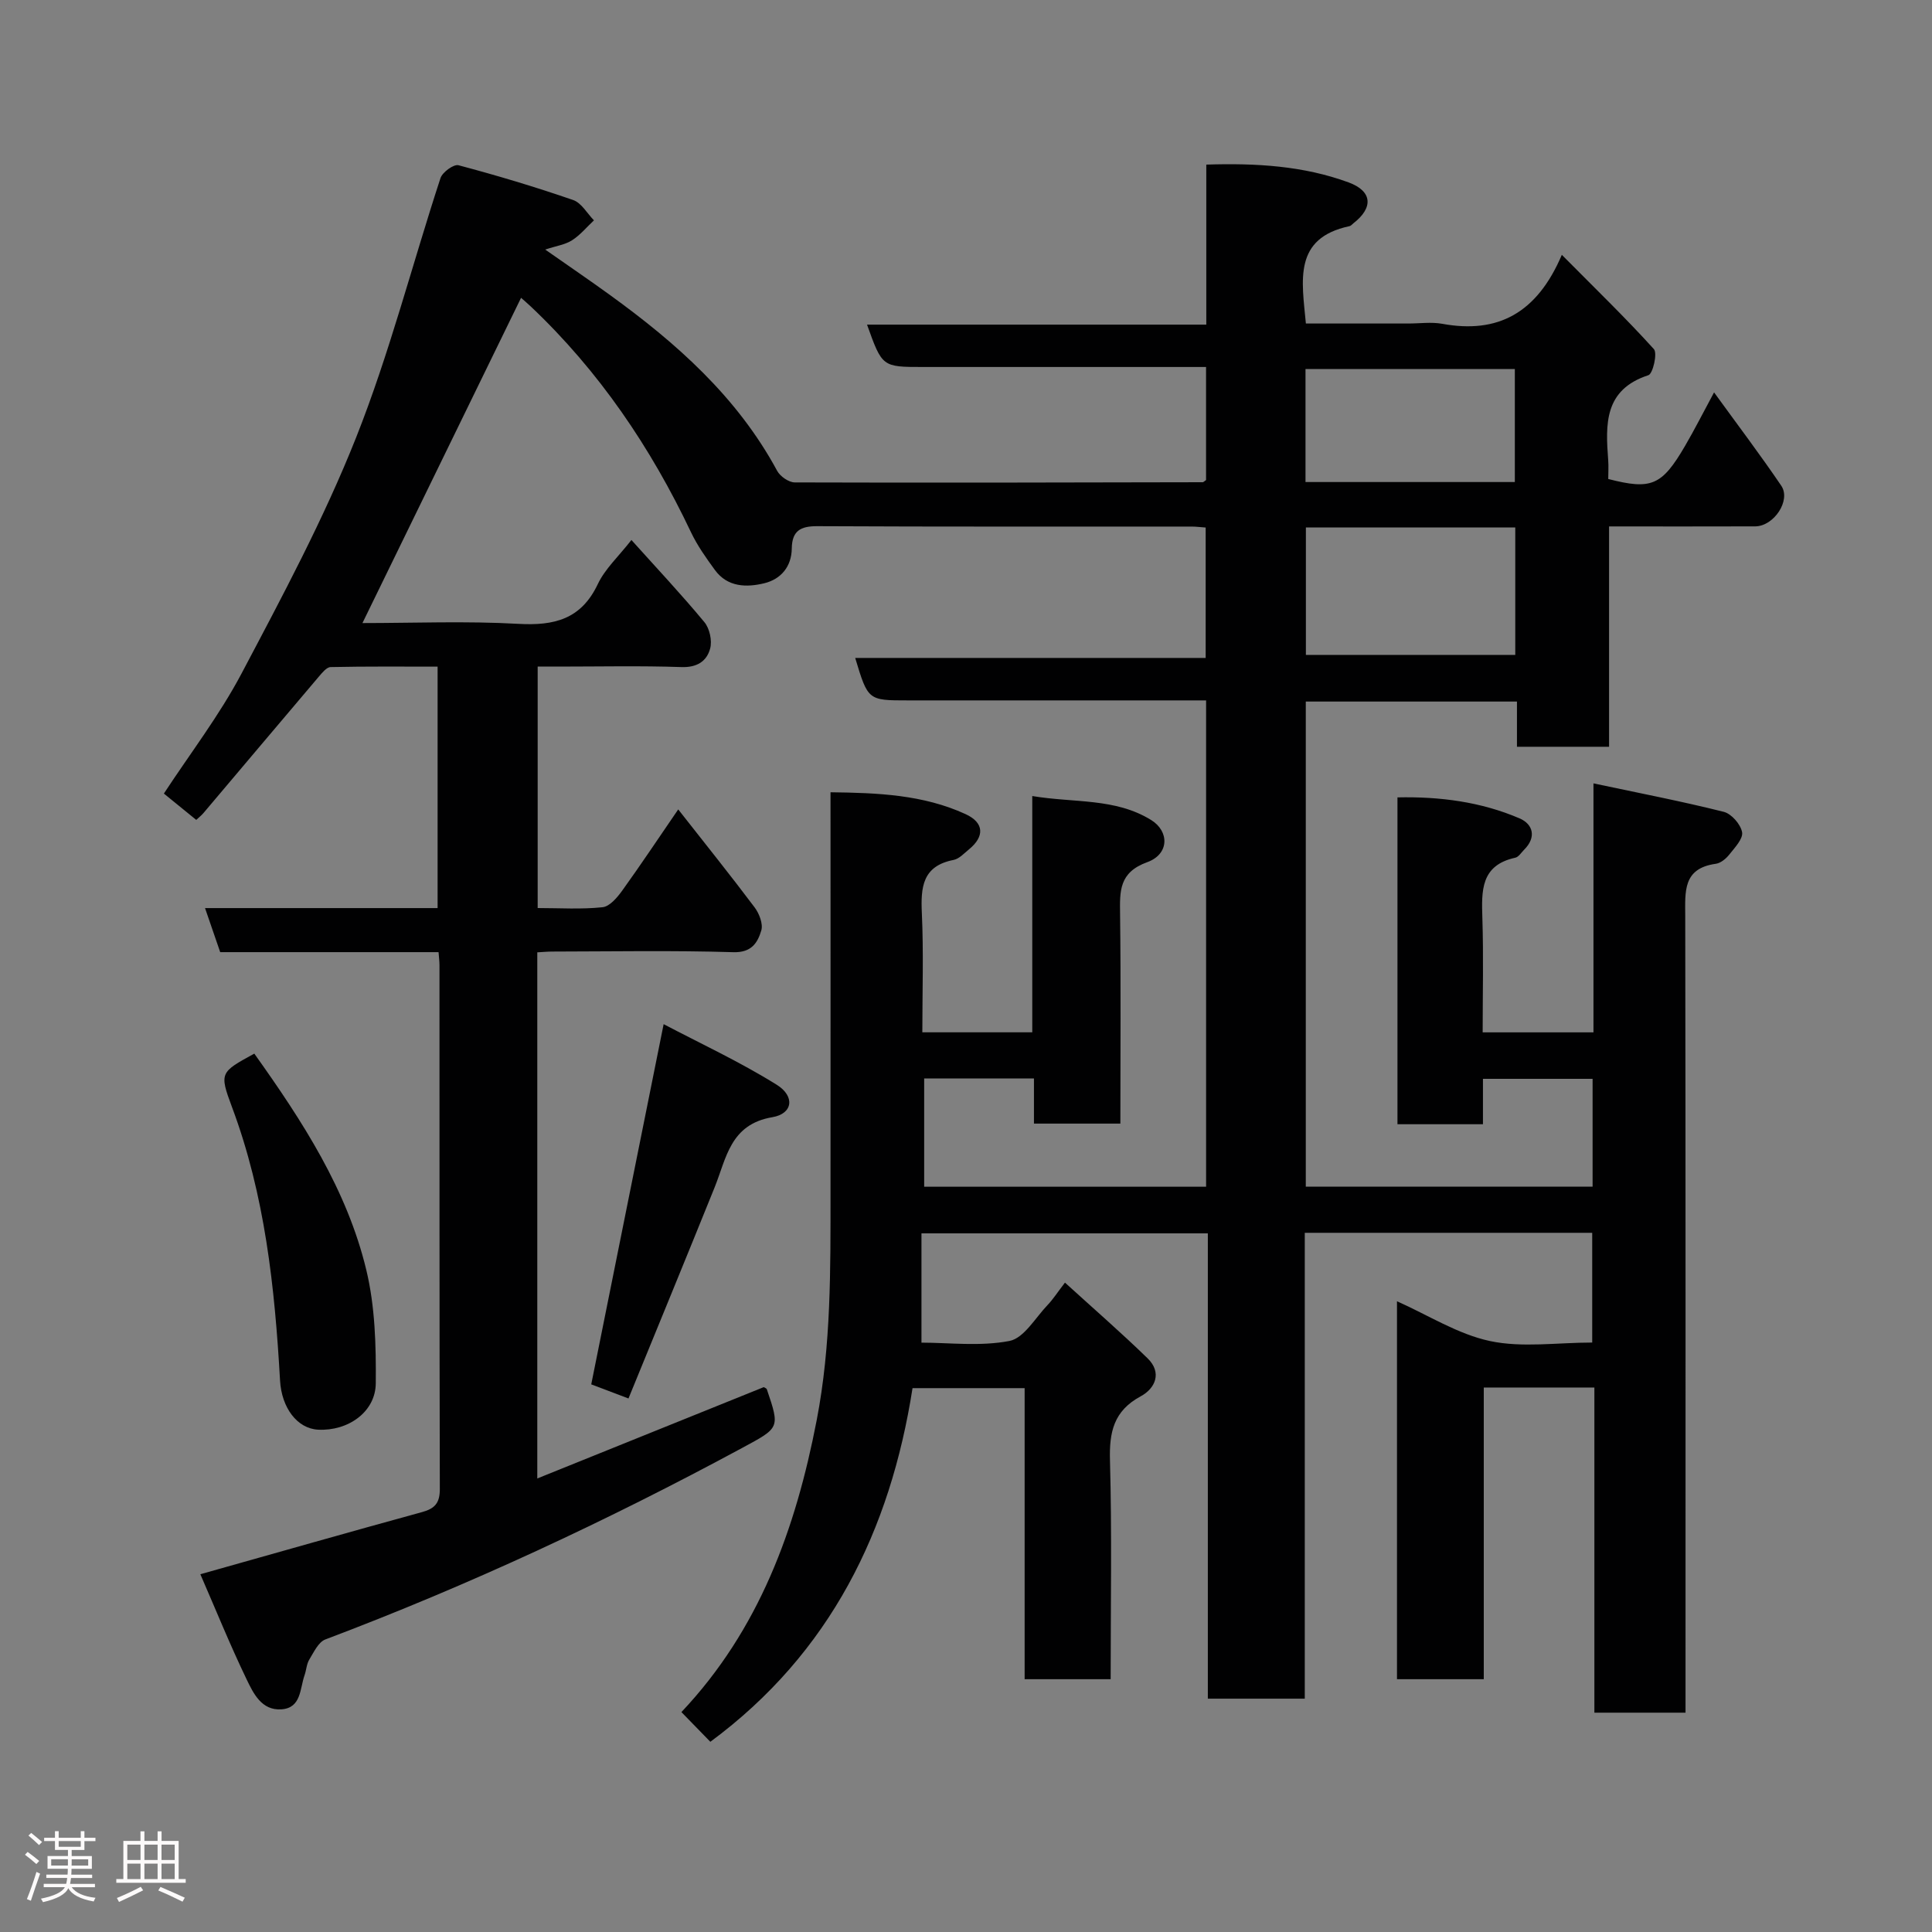 <svg enable-background="new 0 0 400 400" viewBox="0 0 400 400" xmlns="http://www.w3.org/2000/svg"><rect x="0" y="0" width="400" height="400" fill="#808080" stroke="none"/><path d="m5.17 384 .55-.58c.85.61 1.65 1.24 2.4 1.87l-.59.64c-.83-.73-1.62-1.38-2.36-1.93m1.22 9.53-.82-.34c.71-1.76 1.37-3.64 1.98-5.63.24.13.5.25.76.36-.6 1.67-1.24 3.54-1.92 5.61m-.5-13.5.57-.54c.56.44 1.31 1.06 2.26 1.87l-.64.64c-.68-.66-1.41-1.32-2.19-1.97m3.25.46h2.24v-1.36h.77v1.36h4.57v-1.36h.76v1.36h2.28v.69h-2.28v1.84h-2.64v1.26h4.18v2.64h-4.21c0 .45-.02.86-.05 1.21h4.32v.69h-4.38c-.04.34-.1.75-.19 1.22h5.15v.69h-4.82c.87 1.19 2.51 1.92 4.93 2.19-.17.31-.3.57-.37.76-2.77-.49-4.52-1.41-5.26-2.76-.56 1.26-2.3 2.23-5.24 2.9-.12-.24-.26-.48-.43-.72 2.73-.55 4.38-1.34 4.96-2.38h-4.38v-.69h4.65c.1-.38.17-.79.21-1.22h-4.32v-.69h4.4c.03-.34.05-.75.05-1.21h-4.2v-2.64h4.23v-1.26h-2.69v-1.84h-2.24zm1.46 4.46v1.29h3.45c.01-.4.02-.57.01-.53v-.32-.45h-3.46zm1.55-2.59h4.57v-1.19h-4.57zm6.11 2.59h-3.42v.77c-.02.19-.01.37-.02.53h3.44z" fill="#fcfafa"/><path d="m32.63 379.16h.82v1.98h3.54v7.89h1.46v.78h-14.37v-.78h1.46v-7.89h3.54v-1.98h.82v1.98h2.73zm-3.49 11.48.5.73c-1.61.82-3.28 1.63-5 2.41-.13-.27-.28-.55-.44-.82 1.75-.72 3.4-1.49 4.94-2.32m-2.78-5.55h2.73v-3.18h-2.73zm0 3.95h2.73v-3.2h-2.73zm3.54-3.95h2.73v-3.18h-2.73zm0 3.95h2.73v-3.2h-2.73zm7.89 4.68c-1.84-.92-3.51-1.7-5.02-2.32l.45-.73c1.89.8 3.57 1.55 5.04 2.23zm-1.62-11.81h-2.73v3.18h2.73zm-2.73 7.13h2.73v-3.2h-2.73z" fill="#fcfafa"/><g fill="#010102"><path d="m41.48 325.93c15.86-4.46 30.86-8.75 45.91-12.87 2.65-.73 3.67-1.89 3.67-4.73-.09-36.16-.06-72.33-.07-108.49 0-.79-.11-1.59-.19-2.71-15.22 0-30.16 0-45.21 0-1.09-3.15-2.07-6.01-3.14-9.12h48.15c0-16.56 0-32.94 0-49.99-7.29 0-14.72-.07-22.15.09-.84.02-1.76 1.19-2.45 1.99-7.98 9.4-15.92 18.83-23.88 28.24-.43.5-.96.92-1.49 1.41-2.17-1.76-4.29-3.49-6.7-5.45 5.4-8.25 11.48-16.16 16.08-24.86 8.45-15.99 17.04-32.04 23.7-48.81 6.94-17.48 11.62-35.85 17.49-53.76.4-1.22 2.74-2.92 3.72-2.66 7.99 2.12 15.93 4.5 23.74 7.2 1.72.59 2.89 2.76 4.31 4.21-1.5 1.4-2.84 3.05-4.54 4.13-1.42.91-3.26 1.16-5.55 1.92 4.64 3.25 9.05 6.25 13.37 9.38 13.81 9.99 26.39 21.13 34.65 36.43.62 1.15 2.4 2.39 3.64 2.4 28.16.09 56.32.02 84.48-.04.13 0 .26-.17.68-.45 0-7.4 0-15 0-23.41-1.62 0-3.37 0-5.11 0-17.83 0-35.66 0-53.5 0-8.44 0-8.44 0-11.58-8.77h70.24c0-11.12 0-21.85 0-33.13 10.39-.33 20.13.26 29.45 3.68 4.96 1.82 5.17 5.24 1.01 8.47-.26.2-.5.52-.8.59-11.7 2.48-9.87 11.25-9.04 20.16h21.24c2.33 0 4.73-.35 6.99.06 11.51 2.11 19.61-2.19 24.76-14.28 6.89 6.95 13.19 13.04 19.06 19.52.77.85-.2 5.1-1.14 5.4-9.2 3-8.88 10.16-8.32 17.59.1 1.31.01 2.64.01 3.9 8.92 2.3 11.09 1.39 15.89-6.83 1.97-3.37 3.73-6.86 6.02-11.1 4.88 6.73 9.56 12.91 13.91 19.32 2.06 3.03-1.52 8.4-5.4 8.42-9.96.04-19.92.01-30.25.01v45.62c-6.41 0-12.47 0-19.07 0 0-2.99 0-6.06 0-9.36-14.81 0-29.08 0-43.72 0v100.43h59.38c0-7.43 0-14.69 0-22.32-7.38 0-14.76 0-22.7 0v9.4c-6.14 0-11.74 0-17.7 0 0-22.42 0-44.8 0-67.67 8.76-.19 17.28.91 25.29 4.35 2.79 1.2 3.53 3.91.93 6.49-.59.59-1.13 1.5-1.83 1.65-7.2 1.57-6.99 6.88-6.81 12.55.25 7.78.06 15.58.06 23.61h22.94c0-16.84 0-33.7 0-51.55 9.57 2.03 18.33 3.72 26.97 5.89 1.6.4 3.5 2.58 3.8 4.21.25 1.36-1.52 3.21-2.65 4.64-.68.86-1.78 1.77-2.8 1.91-6.87.95-6.33 5.79-6.32 10.87.09 52.83.06 105.66.06 158.49v6.39c-6.2 0-12.26 0-18.87 0 0-22.27 0-44.65 0-67.32-7.81 0-15.08 0-22.9 0v60.39c-6.26 0-11.98 0-17.97 0 0-26.05 0-51.98 0-78.25 6.45 2.87 12.59 6.82 19.26 8.24s13.88.31 21.16.31c0-7.7 0-15.08 0-22.72-19.76 0-39.36 0-59.51 0v96.45c-6.93 0-13.32 0-20.07 0 0-32.13 0-64.06 0-96.34-19.75 0-39.14 0-59.29 0v22.63c5.7 0 12.15.82 18.22-.35 3-.58 5.35-4.79 7.89-7.44 1.12-1.17 2.01-2.57 3.6-4.64 5.88 5.36 11.65 10.36 17.11 15.68 3.04 2.96 1.59 6.23-1.43 7.86-5.6 3.02-6.53 7.41-6.36 13.3.41 14.97.14 29.95.14 45.27-6 0-11.72 0-17.81 0 0-20 0-39.93 0-60.26-7.75 0-15.15 0-23.21 0-4.59 29.39-16.97 54.83-41.86 73.22-1.78-1.83-3.86-3.96-5.99-6.15 16.1-17.05 23.66-37.9 28.01-60.45 3.01-15.58 2.85-31.22 2.86-46.91.02-27.48 0-54.95 0-83.08 9.78.12 19.18.49 27.97 4.53 3.85 1.77 3.96 4.62.7 7.29-1.01.82-2.03 1.96-3.19 2.19-6.44 1.25-6.82 5.62-6.57 11.02.37 8.11.1 16.26.1 24.67h22.76c0-15.94 0-32 0-48.92 8.71 1.46 17.16.36 24.62 4.97 3.78 2.34 3.77 7.06-.81 8.72-5.87 2.13-5.69 5.99-5.63 10.77.18 14.32.06 28.65.06 43.36-5.9 0-11.62 0-17.89 0 0-2.97 0-6.04 0-9.35-7.81 0-15.08 0-22.73 0v22.42h58.37c0-33.42 0-66.69 0-100.69-1.73 0-3.49 0-5.24 0-18.83 0-37.66 0-56.5 0-8.26 0-8.26 0-10.91-8.79h72.56c0-9.22 0-17.94 0-27-1.01-.07-1.97-.2-2.92-.2-25.83-.01-51.66.05-77.49-.08-3.51-.02-5.23.99-5.28 4.62-.05 3.77-2.26 6.35-5.67 7.19-3.69.9-7.63.84-10.24-2.73-1.83-2.5-3.65-5.07-4.97-7.85-8.31-17.52-19-33.32-33.13-46.69-.82-.78-1.69-1.51-2.04-1.82-10.88 22.33-21.77 44.66-32.84 67.34 10.52 0 21.42-.45 32.27.16 7.45.42 13.01-.94 16.46-8.23 1.5-3.17 4.3-5.72 6.96-9.13 5.12 5.7 10.29 11.2 15.1 17 1.09 1.31 1.64 3.83 1.2 5.47-.7 2.63-2.72 3.96-5.97 3.84-8.49-.29-17-.1-25.49-.1-1.31 0-2.62 0-4.25 0v49.99c4.56 0 9.04.3 13.44-.17 1.49-.16 3.06-2.04 4.1-3.49 3.87-5.38 7.54-10.9 11.56-16.76 5.58 7.11 10.81 13.62 15.82 20.29.95 1.27 1.78 3.41 1.38 4.76-.76 2.54-2 4.63-5.81 4.51-12.49-.38-24.99-.15-37.49-.13-.96 0-1.91.1-3.08.16v108.93c15.76-6.36 31.29-12.62 46.89-18.91.16.11.56.23.64.46 2.74 8.08 2.66 7.93-5.17 12.16-27.9 15.06-56.56 28.42-86.24 39.62-1.44.54-2.39 2.64-3.32 4.16-.57.93-.61 2.17-.98 3.23-.99 2.79-.66 6.8-4.8 7.08-4.12.28-5.82-3.34-7.24-6.29-3.38-7.02-6.31-14.26-9.54-21.68zm228.89-216.72v26.38h43.35c0-9 0-17.59 0-26.38-14.53 0-28.78 0-43.35 0zm43.26-9.41c0-8.16 0-15.87 0-23.39-14.75 0-29.11 0-43.34 0v23.39z"/><path d="m52.65 218.14c10.04 14.08 19.21 28.24 23.19 44.8 1.82 7.55 2.03 15.63 1.96 23.46-.05 5.96-5.77 9.92-11.94 9.6-4.34-.23-7.56-4.54-7.88-10.18-1.09-19.28-3.12-38.38-9.97-56.67-2.64-7.07-2.39-7.16 4.64-11.01z"/><path d="m122.41 286.62c4.96-24.68 9.86-49.08 14.99-74.58 7.4 3.9 15.69 7.74 23.4 12.54 3.86 2.4 3.34 6.01-.88 6.72-8.76 1.48-9.51 8.46-11.98 14.57-5.84 14.47-11.78 28.9-17.82 43.67-3.16-1.19-5.4-2.04-7.71-2.92z"/></g></svg>